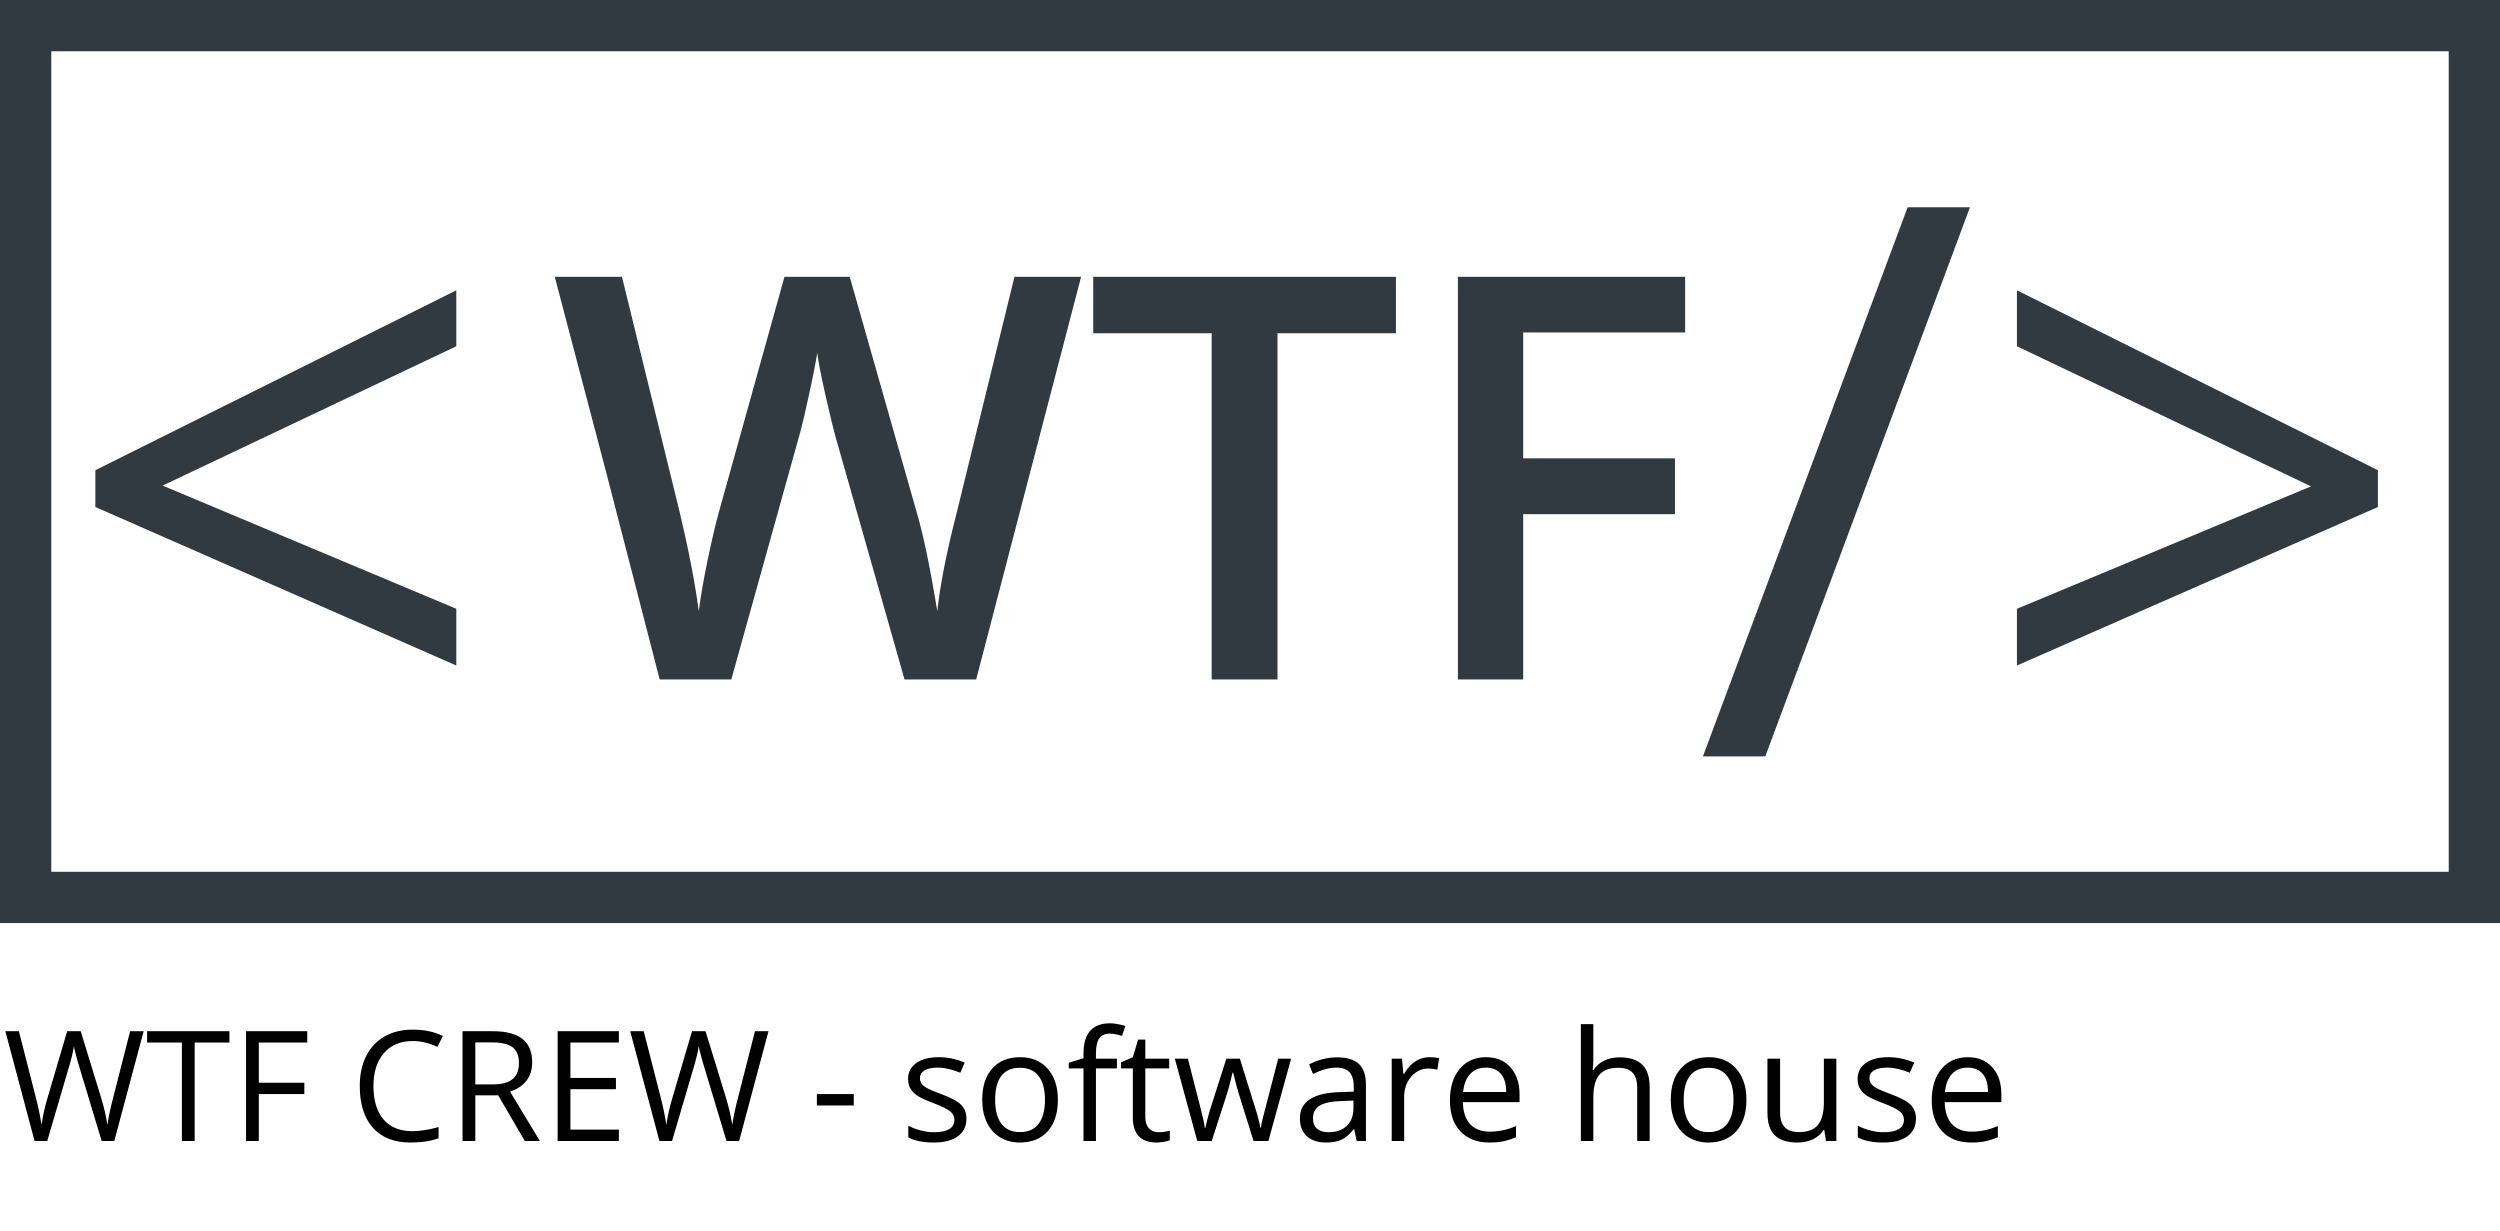 <svg width="195" height="96" viewBox="0 0 195 96" fill="none" xmlns="http://www.w3.org/2000/svg">
<path d="M35.592 51.91L7.438 39.547V36.676L35.592 22.643V27.008L12.682 37.877L35.592 47.486V51.91ZM153.658 16.168L137.691 59H132.828L148.795 16.168H153.658ZM157.32 47.486L180.26 37.935L157.32 27.008V22.643L185.475 36.676V39.547L157.32 51.91V47.486Z" fill="#303A40"/>
<path d="M8.914 89H7.93L6.201 83.264C6.119 83.01 6.027 82.689 5.926 82.303C5.824 81.916 5.771 81.684 5.768 81.606C5.682 82.121 5.545 82.686 5.357 83.299L3.682 89H2.697L0.418 80.434H1.473L2.826 85.725C3.014 86.467 3.15 87.139 3.236 87.74C3.342 87.025 3.498 86.326 3.705 85.643L5.24 80.434H6.295L7.906 85.689C8.094 86.295 8.252 86.978 8.381 87.74C8.455 87.186 8.596 86.51 8.803 85.713L10.15 80.434H11.205L8.914 89ZM15.184 89H14.188V81.318H11.475V80.434H17.896V81.318H15.184V89ZM20.188 89H19.191V80.434H23.967V81.318H20.188V84.453H23.738V85.338H20.188V89ZM32.176 81.201C31.234 81.201 30.49 81.516 29.943 82.144C29.4 82.769 29.129 83.627 29.129 84.717C29.129 85.838 29.391 86.705 29.914 87.318C30.441 87.928 31.191 88.232 32.164 88.232C32.762 88.232 33.443 88.125 34.209 87.91V88.783C33.615 89.006 32.883 89.117 32.012 89.117C30.75 89.117 29.775 88.734 29.088 87.969C28.404 87.203 28.062 86.115 28.062 84.705C28.062 83.822 28.227 83.049 28.555 82.385C28.887 81.721 29.363 81.209 29.984 80.85C30.609 80.49 31.344 80.311 32.188 80.311C33.086 80.311 33.871 80.475 34.543 80.803L34.121 81.658C33.473 81.353 32.824 81.201 32.176 81.201ZM37.074 85.438V89H36.078V80.434H38.428C39.478 80.434 40.254 80.635 40.754 81.037C41.258 81.439 41.51 82.045 41.51 82.853C41.51 83.986 40.935 84.752 39.787 85.15L42.113 89H40.935L38.861 85.438H37.074ZM37.074 84.582H38.44C39.143 84.582 39.658 84.443 39.986 84.166C40.315 83.885 40.478 83.465 40.478 82.906C40.478 82.34 40.31 81.932 39.975 81.682C39.643 81.432 39.107 81.307 38.369 81.307H37.074V84.582ZM48.272 89H43.496V80.434H48.272V81.318H44.492V84.078H48.043V84.957H44.492V88.109H48.272V89ZM57.652 89H56.668L54.94 83.264C54.857 83.01 54.766 82.689 54.664 82.303C54.562 81.916 54.51 81.684 54.506 81.606C54.42 82.121 54.283 82.686 54.096 83.299L52.42 89H51.435L49.156 80.434H50.211L51.565 85.725C51.752 86.467 51.889 87.139 51.975 87.74C52.08 87.025 52.236 86.326 52.443 85.643L53.978 80.434H55.033L56.645 85.689C56.832 86.295 56.99 86.978 57.119 87.74C57.193 87.186 57.334 86.51 57.541 85.713L58.889 80.434H59.943L57.652 89ZM63.717 86.228V85.338H66.594V86.228H63.717ZM75.383 87.248C75.383 87.846 75.16 88.307 74.715 88.631C74.269 88.955 73.644 89.117 72.84 89.117C71.988 89.117 71.324 88.982 70.848 88.713V87.811C71.156 87.967 71.486 88.09 71.838 88.18C72.193 88.269 72.535 88.314 72.863 88.314C73.371 88.314 73.762 88.234 74.035 88.074C74.309 87.91 74.445 87.662 74.445 87.33C74.445 87.08 74.336 86.867 74.117 86.691C73.902 86.512 73.481 86.301 72.852 86.059C72.254 85.836 71.828 85.643 71.574 85.478C71.324 85.311 71.137 85.121 71.012 84.91C70.891 84.699 70.83 84.447 70.83 84.154C70.83 83.631 71.043 83.219 71.469 82.918C71.894 82.613 72.478 82.461 73.221 82.461C73.912 82.461 74.588 82.602 75.248 82.883L74.902 83.674C74.258 83.408 73.674 83.275 73.15 83.275C72.689 83.275 72.342 83.348 72.107 83.492C71.873 83.637 71.756 83.836 71.756 84.09C71.756 84.262 71.799 84.408 71.885 84.529C71.975 84.65 72.117 84.766 72.312 84.875C72.508 84.984 72.883 85.143 73.438 85.35C74.199 85.627 74.713 85.906 74.978 86.188C75.248 86.469 75.383 86.822 75.383 87.248ZM82.514 85.783C82.514 86.83 82.25 87.648 81.723 88.238C81.195 88.824 80.467 89.117 79.537 89.117C78.963 89.117 78.453 88.982 78.008 88.713C77.562 88.443 77.219 88.057 76.977 87.553C76.734 87.049 76.613 86.459 76.613 85.783C76.613 84.736 76.875 83.922 77.398 83.34C77.922 82.754 78.648 82.461 79.578 82.461C80.477 82.461 81.189 82.76 81.717 83.357C82.248 83.955 82.514 84.764 82.514 85.783ZM77.621 85.783C77.621 86.603 77.785 87.228 78.113 87.658C78.441 88.088 78.924 88.303 79.561 88.303C80.197 88.303 80.68 88.09 81.008 87.664C81.34 87.234 81.506 86.607 81.506 85.783C81.506 84.967 81.34 84.348 81.008 83.926C80.68 83.5 80.193 83.287 79.549 83.287C78.912 83.287 78.432 83.496 78.107 83.914C77.783 84.332 77.621 84.955 77.621 85.783ZM87.119 83.334H85.484V89H84.512V83.334H83.363V82.894L84.512 82.543V82.186C84.512 80.607 85.201 79.818 86.58 79.818C86.92 79.818 87.318 79.887 87.775 80.023L87.523 80.803C87.148 80.682 86.828 80.621 86.562 80.621C86.195 80.621 85.924 80.744 85.748 80.99C85.572 81.232 85.484 81.623 85.484 82.162V82.578H87.119V83.334ZM90.365 88.314C90.537 88.314 90.703 88.303 90.863 88.279C91.023 88.252 91.15 88.225 91.244 88.197V88.941C91.139 88.992 90.982 89.033 90.775 89.064C90.572 89.1 90.389 89.117 90.225 89.117C88.982 89.117 88.361 88.463 88.361 87.154V83.334H87.441V82.865L88.361 82.461L88.772 81.09H89.334V82.578H91.197V83.334H89.334V87.113C89.334 87.5 89.426 87.797 89.609 88.004C89.793 88.211 90.045 88.314 90.365 88.314ZM97.777 89L96.6 85.232C96.525 85.002 96.387 84.478 96.184 83.662H96.137C95.981 84.346 95.844 84.873 95.727 85.244L94.514 89H93.389L91.637 82.578H92.656C93.07 84.191 93.385 85.42 93.6 86.264C93.818 87.107 93.943 87.676 93.975 87.969H94.022C94.064 87.746 94.133 87.459 94.227 87.107C94.324 86.752 94.408 86.471 94.478 86.264L95.656 82.578H96.711L97.859 86.264C98.078 86.936 98.227 87.5 98.305 87.957H98.352C98.367 87.816 98.408 87.6 98.475 87.307C98.545 87.014 98.953 85.438 99.699 82.578H100.707L98.932 89H97.777ZM105.822 89L105.629 88.086H105.582C105.262 88.488 104.941 88.762 104.621 88.906C104.305 89.047 103.908 89.117 103.432 89.117C102.795 89.117 102.295 88.953 101.932 88.625C101.572 88.297 101.393 87.83 101.393 87.225C101.393 85.928 102.43 85.248 104.504 85.186L105.594 85.15V84.752C105.594 84.248 105.484 83.877 105.266 83.639C105.051 83.397 104.705 83.275 104.229 83.275C103.693 83.275 103.088 83.439 102.412 83.768L102.113 83.023C102.43 82.852 102.775 82.717 103.15 82.619C103.529 82.522 103.908 82.473 104.287 82.473C105.053 82.473 105.619 82.643 105.986 82.982C106.357 83.322 106.543 83.867 106.543 84.617V89H105.822ZM103.625 88.314C104.23 88.314 104.705 88.148 105.049 87.816C105.396 87.484 105.57 87.019 105.57 86.422V85.842L104.598 85.883C103.824 85.91 103.266 86.031 102.922 86.246C102.582 86.457 102.412 86.787 102.412 87.236C102.412 87.588 102.518 87.856 102.729 88.039C102.943 88.223 103.242 88.314 103.625 88.314ZM111.482 82.461C111.768 82.461 112.023 82.484 112.25 82.531L112.115 83.434C111.85 83.375 111.615 83.346 111.412 83.346C110.893 83.346 110.447 83.557 110.076 83.978C109.709 84.4 109.525 84.926 109.525 85.555V89H108.553V82.578H109.355L109.467 83.768H109.514C109.752 83.35 110.039 83.027 110.375 82.801C110.711 82.574 111.08 82.461 111.482 82.461ZM116.164 89.117C115.215 89.117 114.465 88.828 113.914 88.25C113.367 87.672 113.094 86.869 113.094 85.842C113.094 84.807 113.348 83.984 113.855 83.375C114.367 82.766 115.053 82.461 115.912 82.461C116.717 82.461 117.354 82.727 117.822 83.258C118.291 83.785 118.525 84.482 118.525 85.35V85.965H114.102C114.121 86.719 114.311 87.291 114.67 87.682C115.033 88.072 115.543 88.268 116.199 88.268C116.891 88.268 117.574 88.123 118.25 87.834V88.701C117.906 88.85 117.58 88.955 117.271 89.018C116.967 89.084 116.598 89.117 116.164 89.117ZM115.9 83.275C115.385 83.275 114.973 83.443 114.664 83.779C114.359 84.115 114.18 84.58 114.125 85.174H117.482C117.482 84.561 117.346 84.092 117.072 83.768C116.799 83.439 116.408 83.275 115.9 83.275ZM127.701 89V84.846C127.701 84.322 127.582 83.932 127.344 83.674C127.105 83.416 126.732 83.287 126.225 83.287C125.549 83.287 125.055 83.471 124.742 83.838C124.434 84.205 124.279 84.807 124.279 85.643V89H123.307V79.883H124.279V82.643C124.279 82.975 124.264 83.25 124.232 83.469H124.291C124.482 83.16 124.754 82.918 125.105 82.742C125.461 82.562 125.865 82.473 126.318 82.473C127.104 82.473 127.691 82.66 128.082 83.035C128.477 83.406 128.674 83.998 128.674 84.811V89H127.701ZM136.221 85.783C136.221 86.83 135.957 87.648 135.43 88.238C134.902 88.824 134.174 89.117 133.244 89.117C132.67 89.117 132.16 88.982 131.715 88.713C131.27 88.443 130.926 88.057 130.684 87.553C130.441 87.049 130.32 86.459 130.32 85.783C130.32 84.736 130.582 83.922 131.105 83.34C131.629 82.754 132.355 82.461 133.285 82.461C134.184 82.461 134.896 82.76 135.424 83.357C135.955 83.955 136.221 84.764 136.221 85.783ZM131.328 85.783C131.328 86.603 131.492 87.228 131.82 87.658C132.148 88.088 132.631 88.303 133.268 88.303C133.904 88.303 134.387 88.09 134.715 87.664C135.047 87.234 135.213 86.607 135.213 85.783C135.213 84.967 135.047 84.348 134.715 83.926C134.387 83.5 133.9 83.287 133.256 83.287C132.619 83.287 132.139 83.496 131.814 83.914C131.49 84.332 131.328 84.955 131.328 85.783ZM138.846 82.578V86.744C138.846 87.268 138.965 87.658 139.203 87.916C139.441 88.174 139.814 88.303 140.322 88.303C140.994 88.303 141.484 88.119 141.793 87.752C142.105 87.385 142.262 86.785 142.262 85.953V82.578H143.234V89H142.432L142.291 88.139H142.238C142.039 88.455 141.762 88.697 141.406 88.865C141.055 89.033 140.652 89.117 140.199 89.117C139.418 89.117 138.832 88.932 138.441 88.561C138.055 88.189 137.861 87.596 137.861 86.779V82.578H138.846ZM149.445 87.248C149.445 87.846 149.223 88.307 148.777 88.631C148.332 88.955 147.707 89.117 146.902 89.117C146.051 89.117 145.387 88.982 144.91 88.713V87.811C145.219 87.967 145.549 88.09 145.9 88.18C146.256 88.269 146.598 88.314 146.926 88.314C147.434 88.314 147.824 88.234 148.098 88.074C148.371 87.91 148.508 87.662 148.508 87.33C148.508 87.08 148.398 86.867 148.18 86.691C147.965 86.512 147.543 86.301 146.914 86.059C146.316 85.836 145.891 85.643 145.637 85.478C145.387 85.311 145.199 85.121 145.074 84.91C144.953 84.699 144.893 84.447 144.893 84.154C144.893 83.631 145.105 83.219 145.531 82.918C145.957 82.613 146.541 82.461 147.283 82.461C147.975 82.461 148.65 82.602 149.311 82.883L148.965 83.674C148.32 83.408 147.736 83.275 147.213 83.275C146.752 83.275 146.404 83.348 146.17 83.492C145.936 83.637 145.818 83.836 145.818 84.09C145.818 84.262 145.861 84.408 145.947 84.529C146.037 84.65 146.18 84.766 146.375 84.875C146.57 84.984 146.945 85.143 147.5 85.35C148.262 85.627 148.775 85.906 149.041 86.188C149.311 86.469 149.445 86.822 149.445 87.248ZM153.746 89.117C152.797 89.117 152.047 88.828 151.496 88.25C150.949 87.672 150.676 86.869 150.676 85.842C150.676 84.807 150.93 83.984 151.438 83.375C151.949 82.766 152.635 82.461 153.494 82.461C154.299 82.461 154.936 82.727 155.404 83.258C155.873 83.785 156.107 84.482 156.107 85.35V85.965H151.684C151.703 86.719 151.893 87.291 152.252 87.682C152.615 88.072 153.125 88.268 153.781 88.268C154.473 88.268 155.156 88.123 155.832 87.834V88.701C155.488 88.85 155.162 88.955 154.854 89.018C154.549 89.084 154.18 89.117 153.746 89.117ZM153.482 83.275C152.967 83.275 152.555 83.443 152.246 83.779C151.941 84.115 151.762 84.58 151.707 85.174H155.064C155.064 84.561 154.928 84.092 154.654 83.768C154.381 83.439 153.99 83.275 153.482 83.275Z" fill="black"/>
<path d="M76.141 53H70.555L65.227 34.266C64.997 33.449 64.711 32.275 64.367 30.742C64.023 29.195 63.816 28.121 63.744 27.52C63.601 28.436 63.365 29.625 63.035 31.086C62.72 32.547 62.455 33.635 62.24 34.352L57.041 53H51.455L47.395 37.273L43.27 21.59H48.512L53.002 39.895C53.704 42.831 54.205 45.423 54.506 47.672C54.663 46.454 54.9 45.094 55.215 43.59C55.53 42.086 55.816 40.868 56.074 39.938L61.188 21.59H66.279L71.522 40.023C72.023 41.728 72.553 44.277 73.111 47.672C73.326 45.624 73.842 43.017 74.658 39.852L79.127 21.59H84.326L76.141 53ZM99.644 53H94.51V25.994H85.272V21.59H108.883V25.994H99.644V53ZM118.809 53H113.717V21.59H131.441V25.93H118.809V35.748H130.646V40.109H118.809V53Z" fill="#303A40"/>
<rect x="2" y="2" width="191" height="68" stroke="#303A40" stroke-width="4"/>
</svg>

